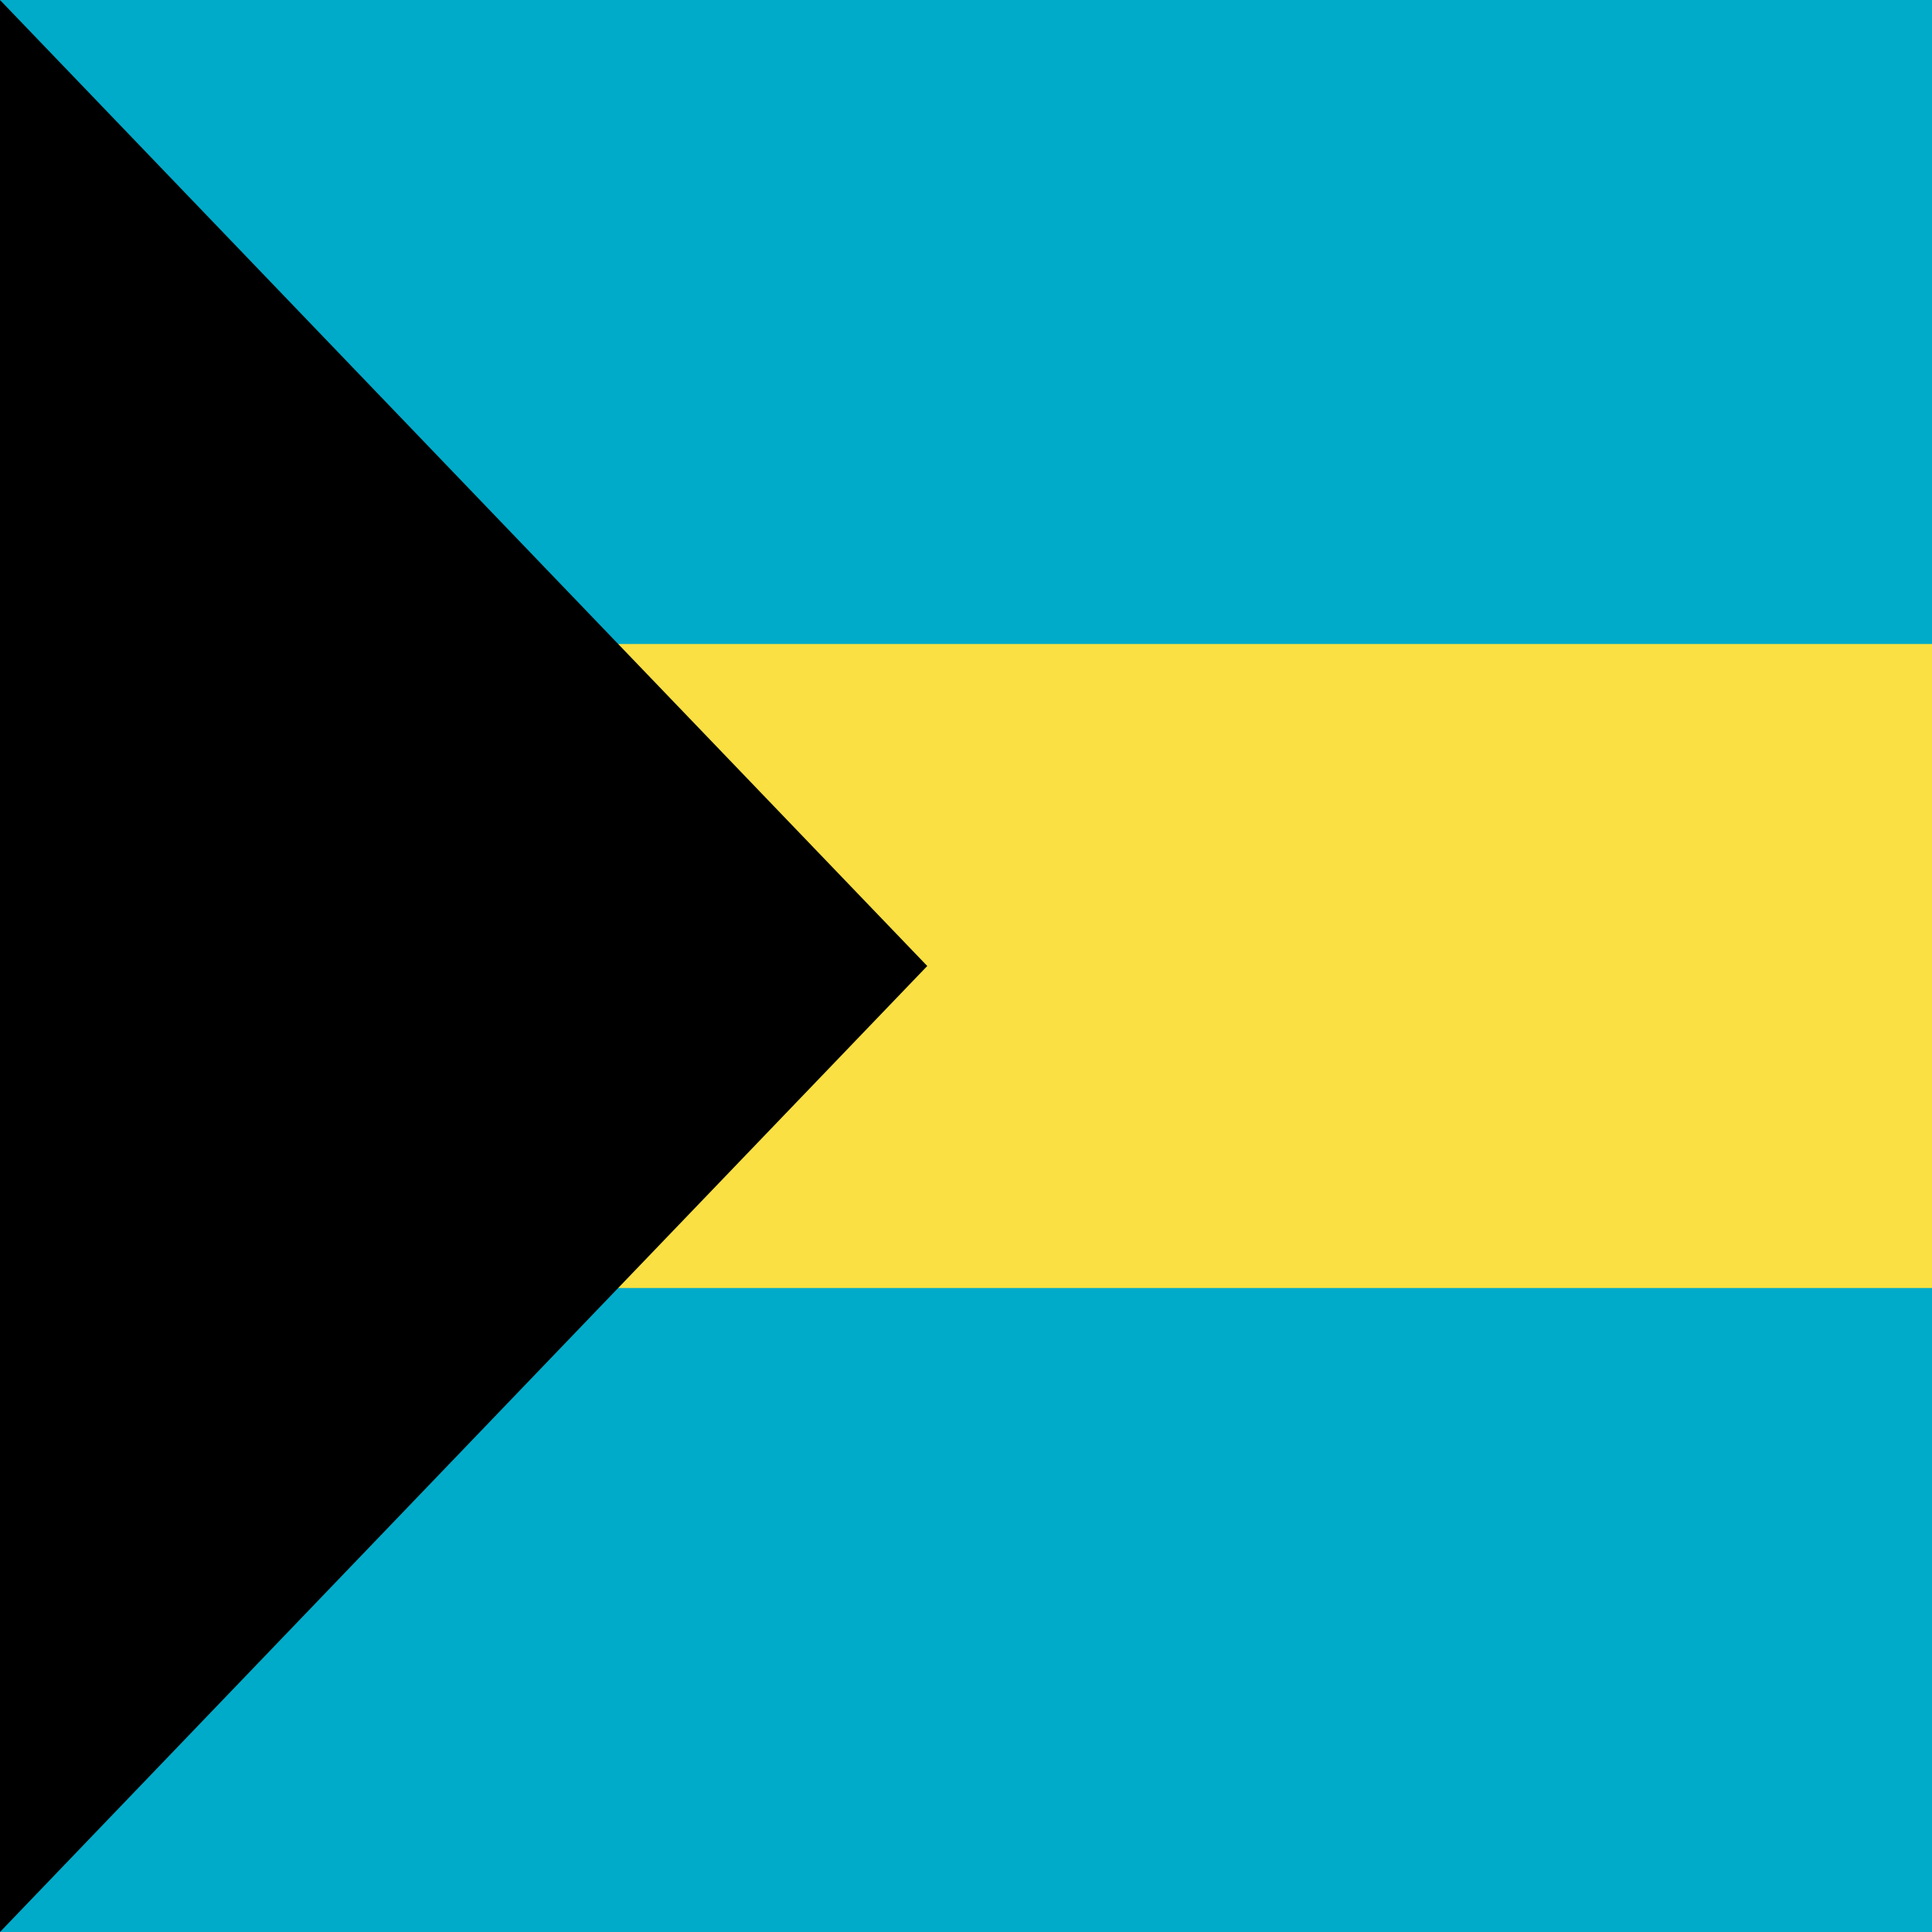 <svg height="600" viewBox="0 0 600 600" width="600" xmlns="http://www.w3.org/2000/svg"><g stroke-width="1.638"><path d="m0 599.999h600v-599.999h-600z" fill="#00abc9"/><path d="m0 400h600v-200h-600z" fill="#fae042"/><path d="m0 .001v599.999l287.965-300.002z"/></g></svg>